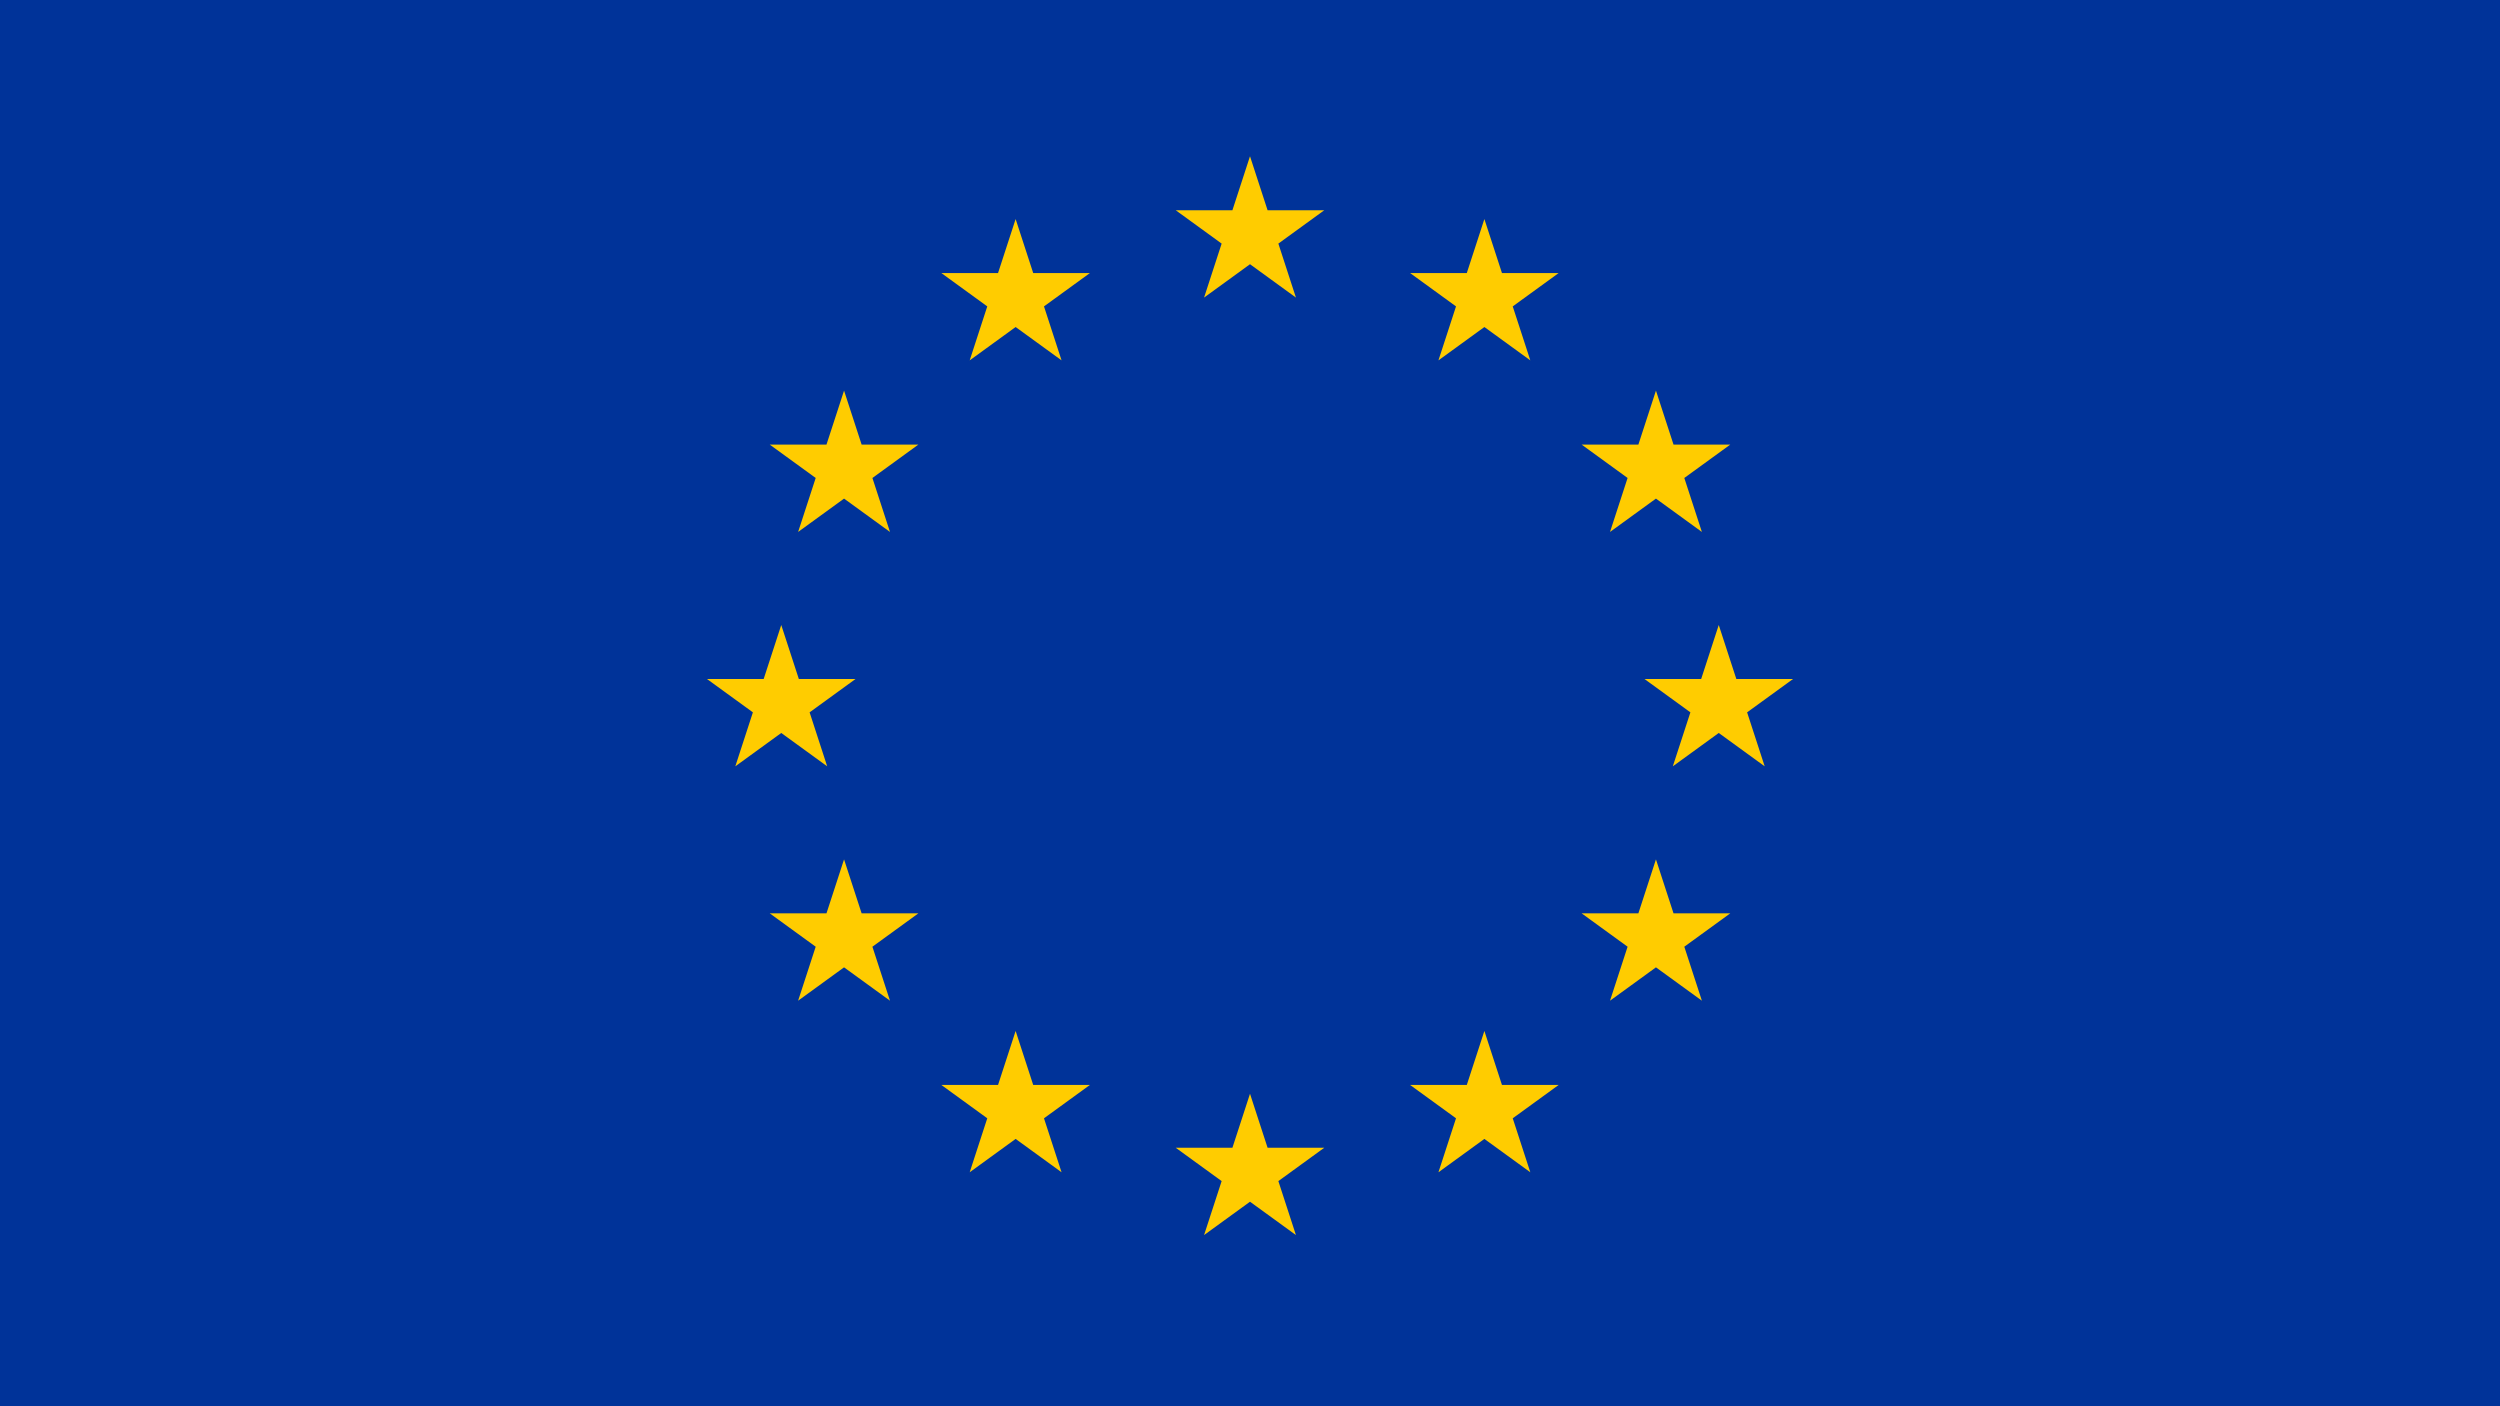 <?xml version="1.0"?>
<svg xmlns="http://www.w3.org/2000/svg" xmlns:xlink="http://www.w3.org/1999/xlink" version="1.1" width="640" height="360" viewBox="0 0 640 360">
<!-- Generated by Kreative Vexillo v1.0 -->
<style>
.blue{fill:rgb(0,51,153);}
.gold{fill:rgb(255,204,0);}
</style>
<defs>
<path id="star" d="M 0.0 -1.0 L 0.225 -0.309 L 0.951 -0.309 L 0.363 0.118 L 0.588 0.809 L 0.0 0.382 L -0.588 0.809 L -0.363 0.118 L -0.951 -0.309 L -0.225 -0.309 Z"/>
</defs>
<g>
<rect x="0" y="0" width="640" height="360" class="blue"/>
<use xlink:href="#star" transform="translate(440 180) scale(20 20) rotate(0)" class="gold"/>
<use xlink:href="#star" transform="translate(423.923 120) scale(20 20) rotate(0)" class="gold"/>
<use xlink:href="#star" transform="translate(380 76.077) scale(20 20) rotate(0)" class="gold"/>
<use xlink:href="#star" transform="translate(320 60) scale(20 20) rotate(0)" class="gold"/>
<use xlink:href="#star" transform="translate(260 76.077) scale(20 20) rotate(0)" class="gold"/>
<use xlink:href="#star" transform="translate(216.077 120) scale(20 20) rotate(0)" class="gold"/>
<use xlink:href="#star" transform="translate(200 180) scale(20 20) rotate(0)" class="gold"/>
<use xlink:href="#star" transform="translate(216.077 240) scale(20 20) rotate(0)" class="gold"/>
<use xlink:href="#star" transform="translate(260 283.923) scale(20 20) rotate(0)" class="gold"/>
<use xlink:href="#star" transform="translate(320 300) scale(20 20) rotate(0)" class="gold"/>
<use xlink:href="#star" transform="translate(380 283.923) scale(20 20) rotate(0)" class="gold"/>
<use xlink:href="#star" transform="translate(423.923 240) scale(20 20) rotate(0)" class="gold"/>
</g>
</svg>
